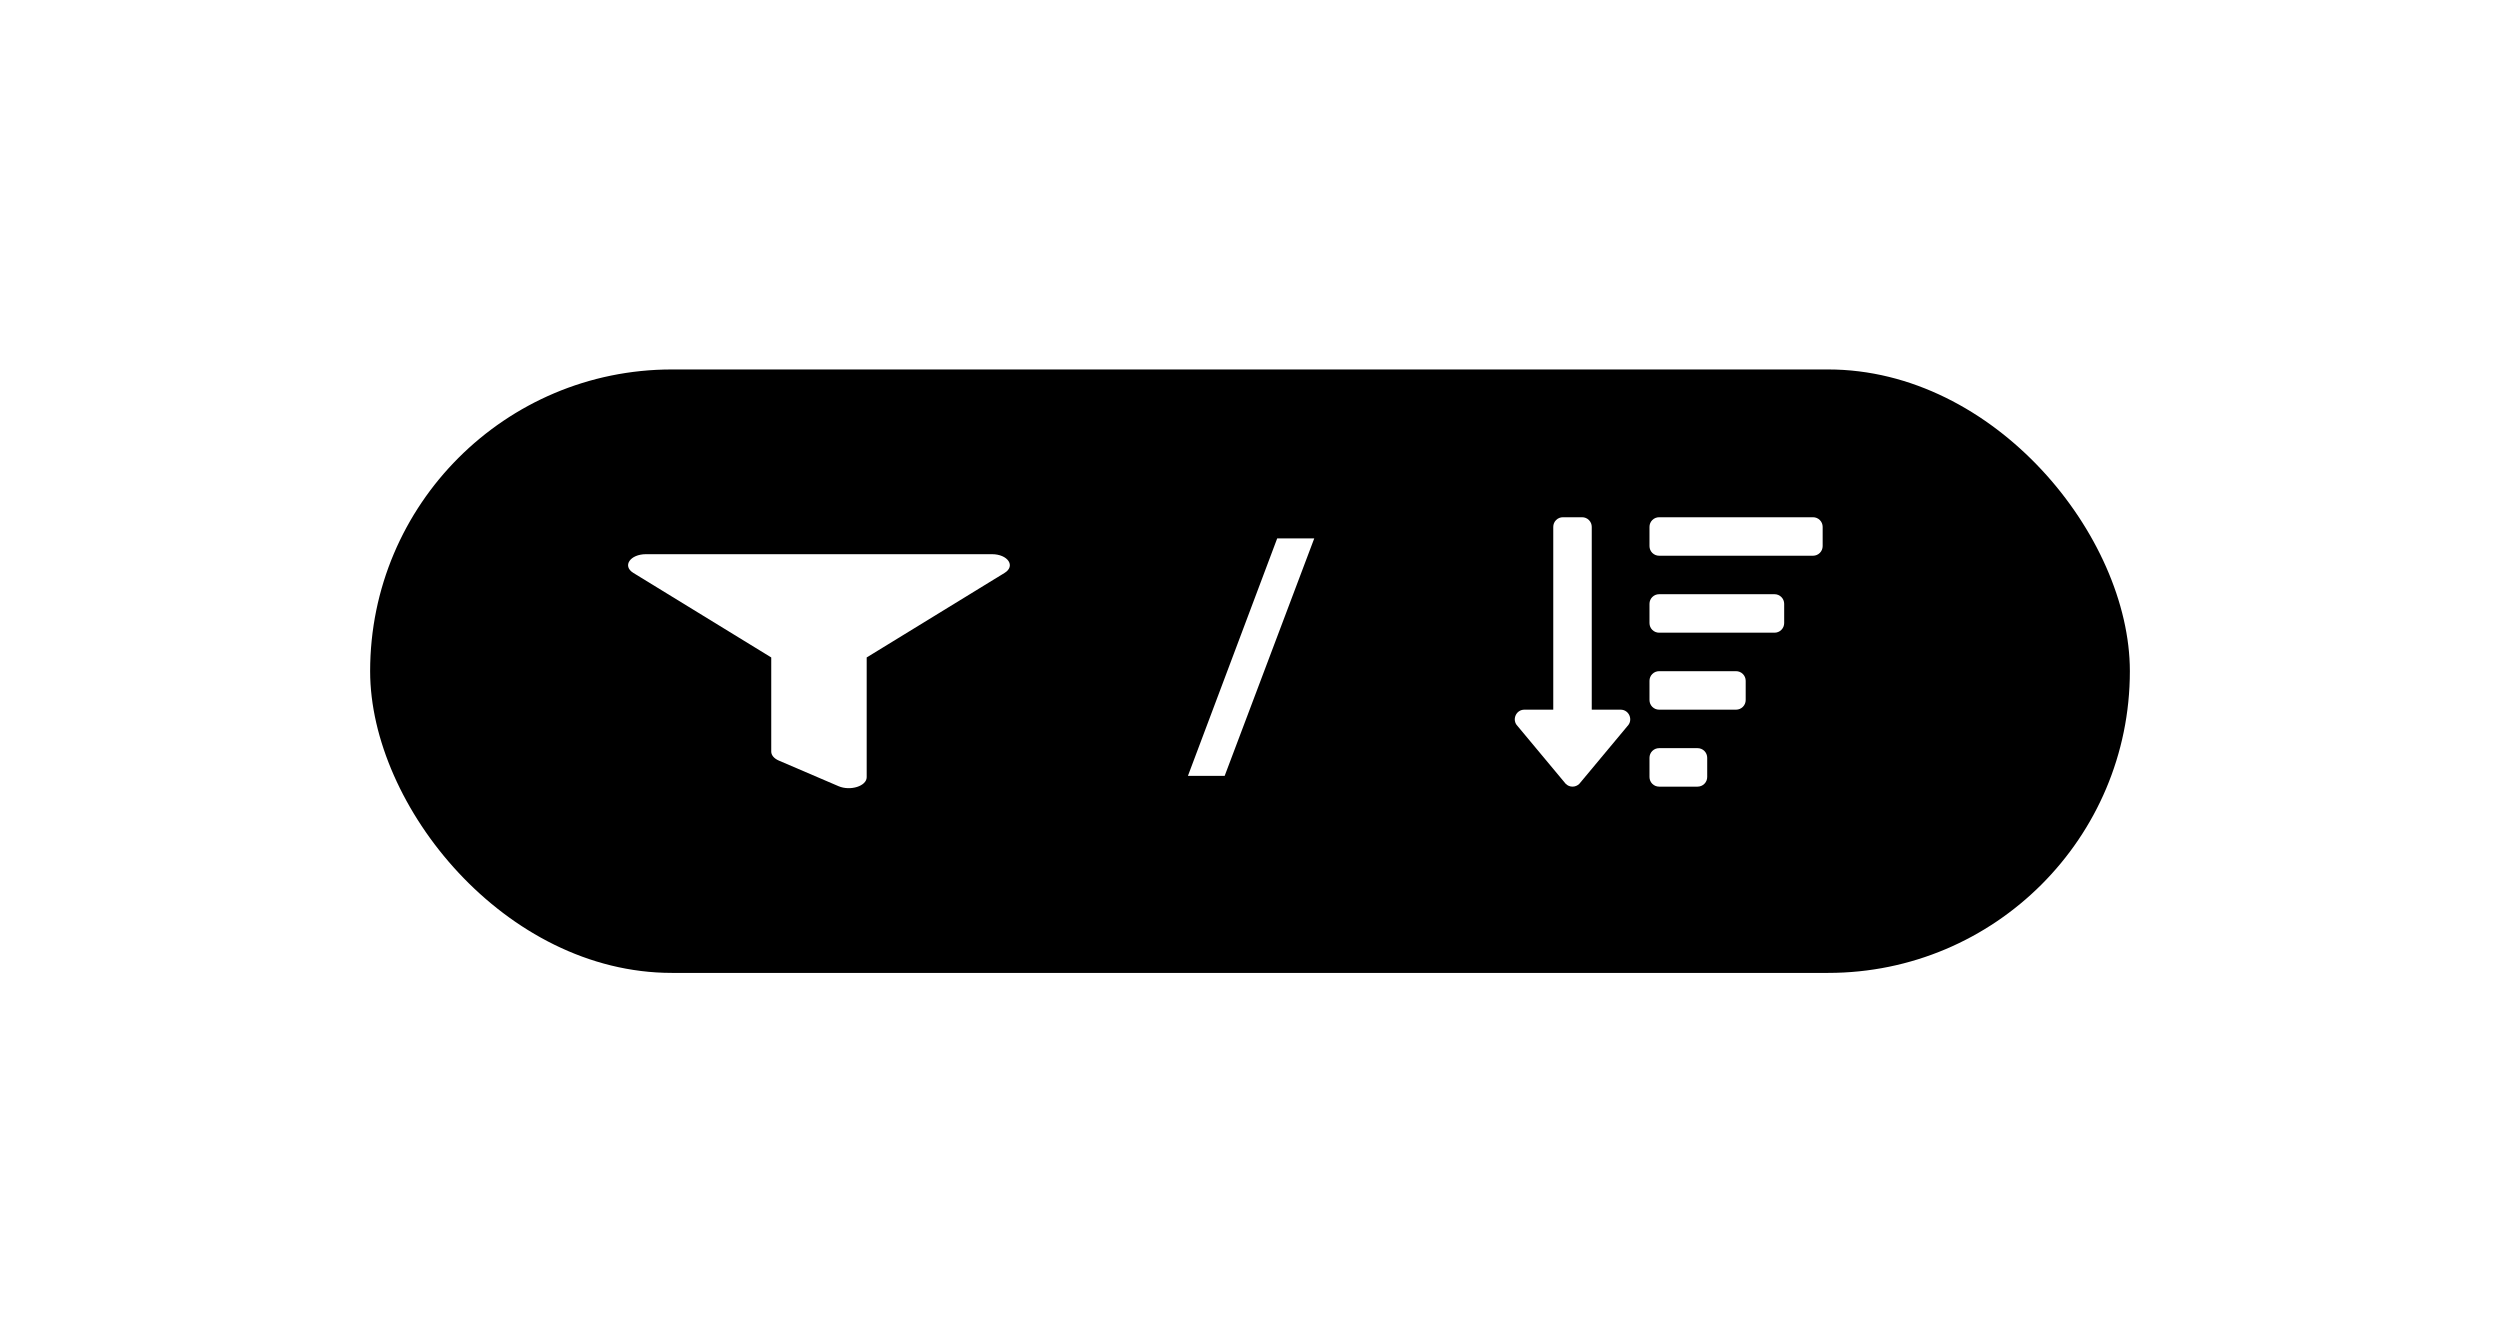 <svg width="203" height="109" viewBox="0 0 203 109" fill="none" xmlns="http://www.w3.org/2000/svg">
<g filter="url(#filter0_dddd_281_796)">
<rect x="30.055" y="30" width="142.89" height="49" rx="24.5" fill="black"/>
</g>
<path d="M80.545 45H52.455C51.164 45 50.513 45.96 51.427 46.52L62.625 53.385V61.031C62.625 61.322 62.856 61.594 63.245 61.761L68.089 63.838C69.044 64.248 70.375 63.833 70.375 63.109V53.385L81.573 46.52C82.486 45.961 81.839 45 80.545 45Z" fill="white"/>
<path d="M96.46 63L103.709 43.716H106.718L99.443 63H96.46Z" fill="white"/>
<path d="M137.844 60.75H134.719C134.512 60.75 134.313 60.832 134.166 60.979C134.02 61.125 133.938 61.324 133.938 61.531V63.094C133.938 63.301 134.02 63.5 134.166 63.646C134.313 63.793 134.512 63.875 134.719 63.875H137.844C138.051 63.875 138.25 63.793 138.396 63.646C138.543 63.5 138.625 63.301 138.625 63.094V61.531C138.625 61.324 138.543 61.125 138.396 60.979C138.25 60.832 138.051 60.75 137.844 60.75ZM131.594 57.625H129.25V42.781C129.25 42.574 129.168 42.375 129.021 42.229C128.875 42.082 128.676 42 128.469 42H126.906C126.699 42 126.5 42.082 126.354 42.229C126.207 42.375 126.125 42.574 126.125 42.781V57.625H123.781C123.088 57.625 122.738 58.467 123.23 58.959L127.136 63.646C127.283 63.792 127.481 63.875 127.689 63.875C127.896 63.875 128.094 63.792 128.241 63.646L132.147 58.959C132.636 58.468 132.288 57.625 131.594 57.625ZM144.094 48.25H134.719C134.512 48.25 134.313 48.332 134.166 48.479C134.02 48.625 133.938 48.824 133.938 49.031V50.594C133.938 50.801 134.02 51 134.166 51.146C134.313 51.293 134.512 51.375 134.719 51.375H144.094C144.301 51.375 144.5 51.293 144.646 51.146C144.793 51 144.875 50.801 144.875 50.594V49.031C144.875 48.824 144.793 48.625 144.646 48.479C144.5 48.332 144.301 48.25 144.094 48.25ZM140.969 54.5H134.719C134.512 54.5 134.313 54.582 134.166 54.729C134.02 54.875 133.938 55.074 133.938 55.281V56.844C133.938 57.051 134.02 57.25 134.166 57.396C134.313 57.543 134.512 57.625 134.719 57.625H140.969C141.176 57.625 141.375 57.543 141.521 57.396C141.668 57.25 141.75 57.051 141.75 56.844V55.281C141.75 55.074 141.668 54.875 141.521 54.729C141.375 54.582 141.176 54.5 140.969 54.5ZM147.219 42H134.719C134.512 42 134.313 42.082 134.166 42.229C134.02 42.375 133.938 42.574 133.938 42.781V44.344C133.938 44.551 134.02 44.75 134.166 44.896C134.313 45.043 134.512 45.125 134.719 45.125H147.219C147.426 45.125 147.625 45.043 147.771 44.896C147.918 44.75 148 44.551 148 44.344V42.781C148 42.574 147.918 42.375 147.771 42.229C147.625 42.082 147.426 42 147.219 42Z" fill="white"/>
<defs>
<filter id="filter0_dddd_281_796" x="0.055" y="0" width="202.89" height="109" filterUnits="userSpaceOnUse" color-interpolation-filters="sRGB">
<feFlood flood-opacity="0" result="BackgroundImageFix"/>
<feColorMatrix in="SourceAlpha" type="matrix" values="0 0 0 0 0 0 0 0 0 0 0 0 0 0 0 0 0 0 127 0" result="hardAlpha"/>
<feOffset dx="5" dy="5"/>
<feGaussianBlur stdDeviation="12.5"/>
<feComposite in2="hardAlpha" operator="out"/>
<feColorMatrix type="matrix" values="0 0 0 0 0 0 0 0 0 0 0 0 0 0 0 0 0 0 0.5 0"/>
<feBlend mode="normal" in2="BackgroundImageFix" result="effect1_dropShadow_281_796"/>
<feColorMatrix in="SourceAlpha" type="matrix" values="0 0 0 0 0 0 0 0 0 0 0 0 0 0 0 0 0 0 127 0" result="hardAlpha"/>
<feOffset dx="-5" dy="-5"/>
<feGaussianBlur stdDeviation="12.5"/>
<feComposite in2="hardAlpha" operator="out"/>
<feColorMatrix type="matrix" values="0 0 0 0 1 0 0 0 0 1 0 0 0 0 1 0 0 0 1 0"/>
<feBlend mode="normal" in2="effect1_dropShadow_281_796" result="effect2_dropShadow_281_796"/>
<feColorMatrix in="SourceAlpha" type="matrix" values="0 0 0 0 0 0 0 0 0 0 0 0 0 0 0 0 0 0 127 0" result="hardAlpha"/>
<feOffset dx="-1" dy="-1"/>
<feGaussianBlur stdDeviation="2"/>
<feComposite in2="hardAlpha" operator="out"/>
<feColorMatrix type="matrix" values="0 0 0 0 1 0 0 0 0 1 0 0 0 0 1 0 0 0 1 0"/>
<feBlend mode="normal" in2="effect2_dropShadow_281_796" result="effect3_dropShadow_281_796"/>
<feColorMatrix in="SourceAlpha" type="matrix" values="0 0 0 0 0 0 0 0 0 0 0 0 0 0 0 0 0 0 127 0" result="hardAlpha"/>
<feOffset dx="1" dy="1"/>
<feGaussianBlur stdDeviation="2"/>
<feComposite in2="hardAlpha" operator="out"/>
<feColorMatrix type="matrix" values="0 0 0 0 0 0 0 0 0 0 0 0 0 0 0 0 0 0 0.5 0"/>
<feBlend mode="normal" in2="effect3_dropShadow_281_796" result="effect4_dropShadow_281_796"/>
<feBlend mode="normal" in="SourceGraphic" in2="effect4_dropShadow_281_796" result="shape"/>
</filter>
</defs>
</svg>
